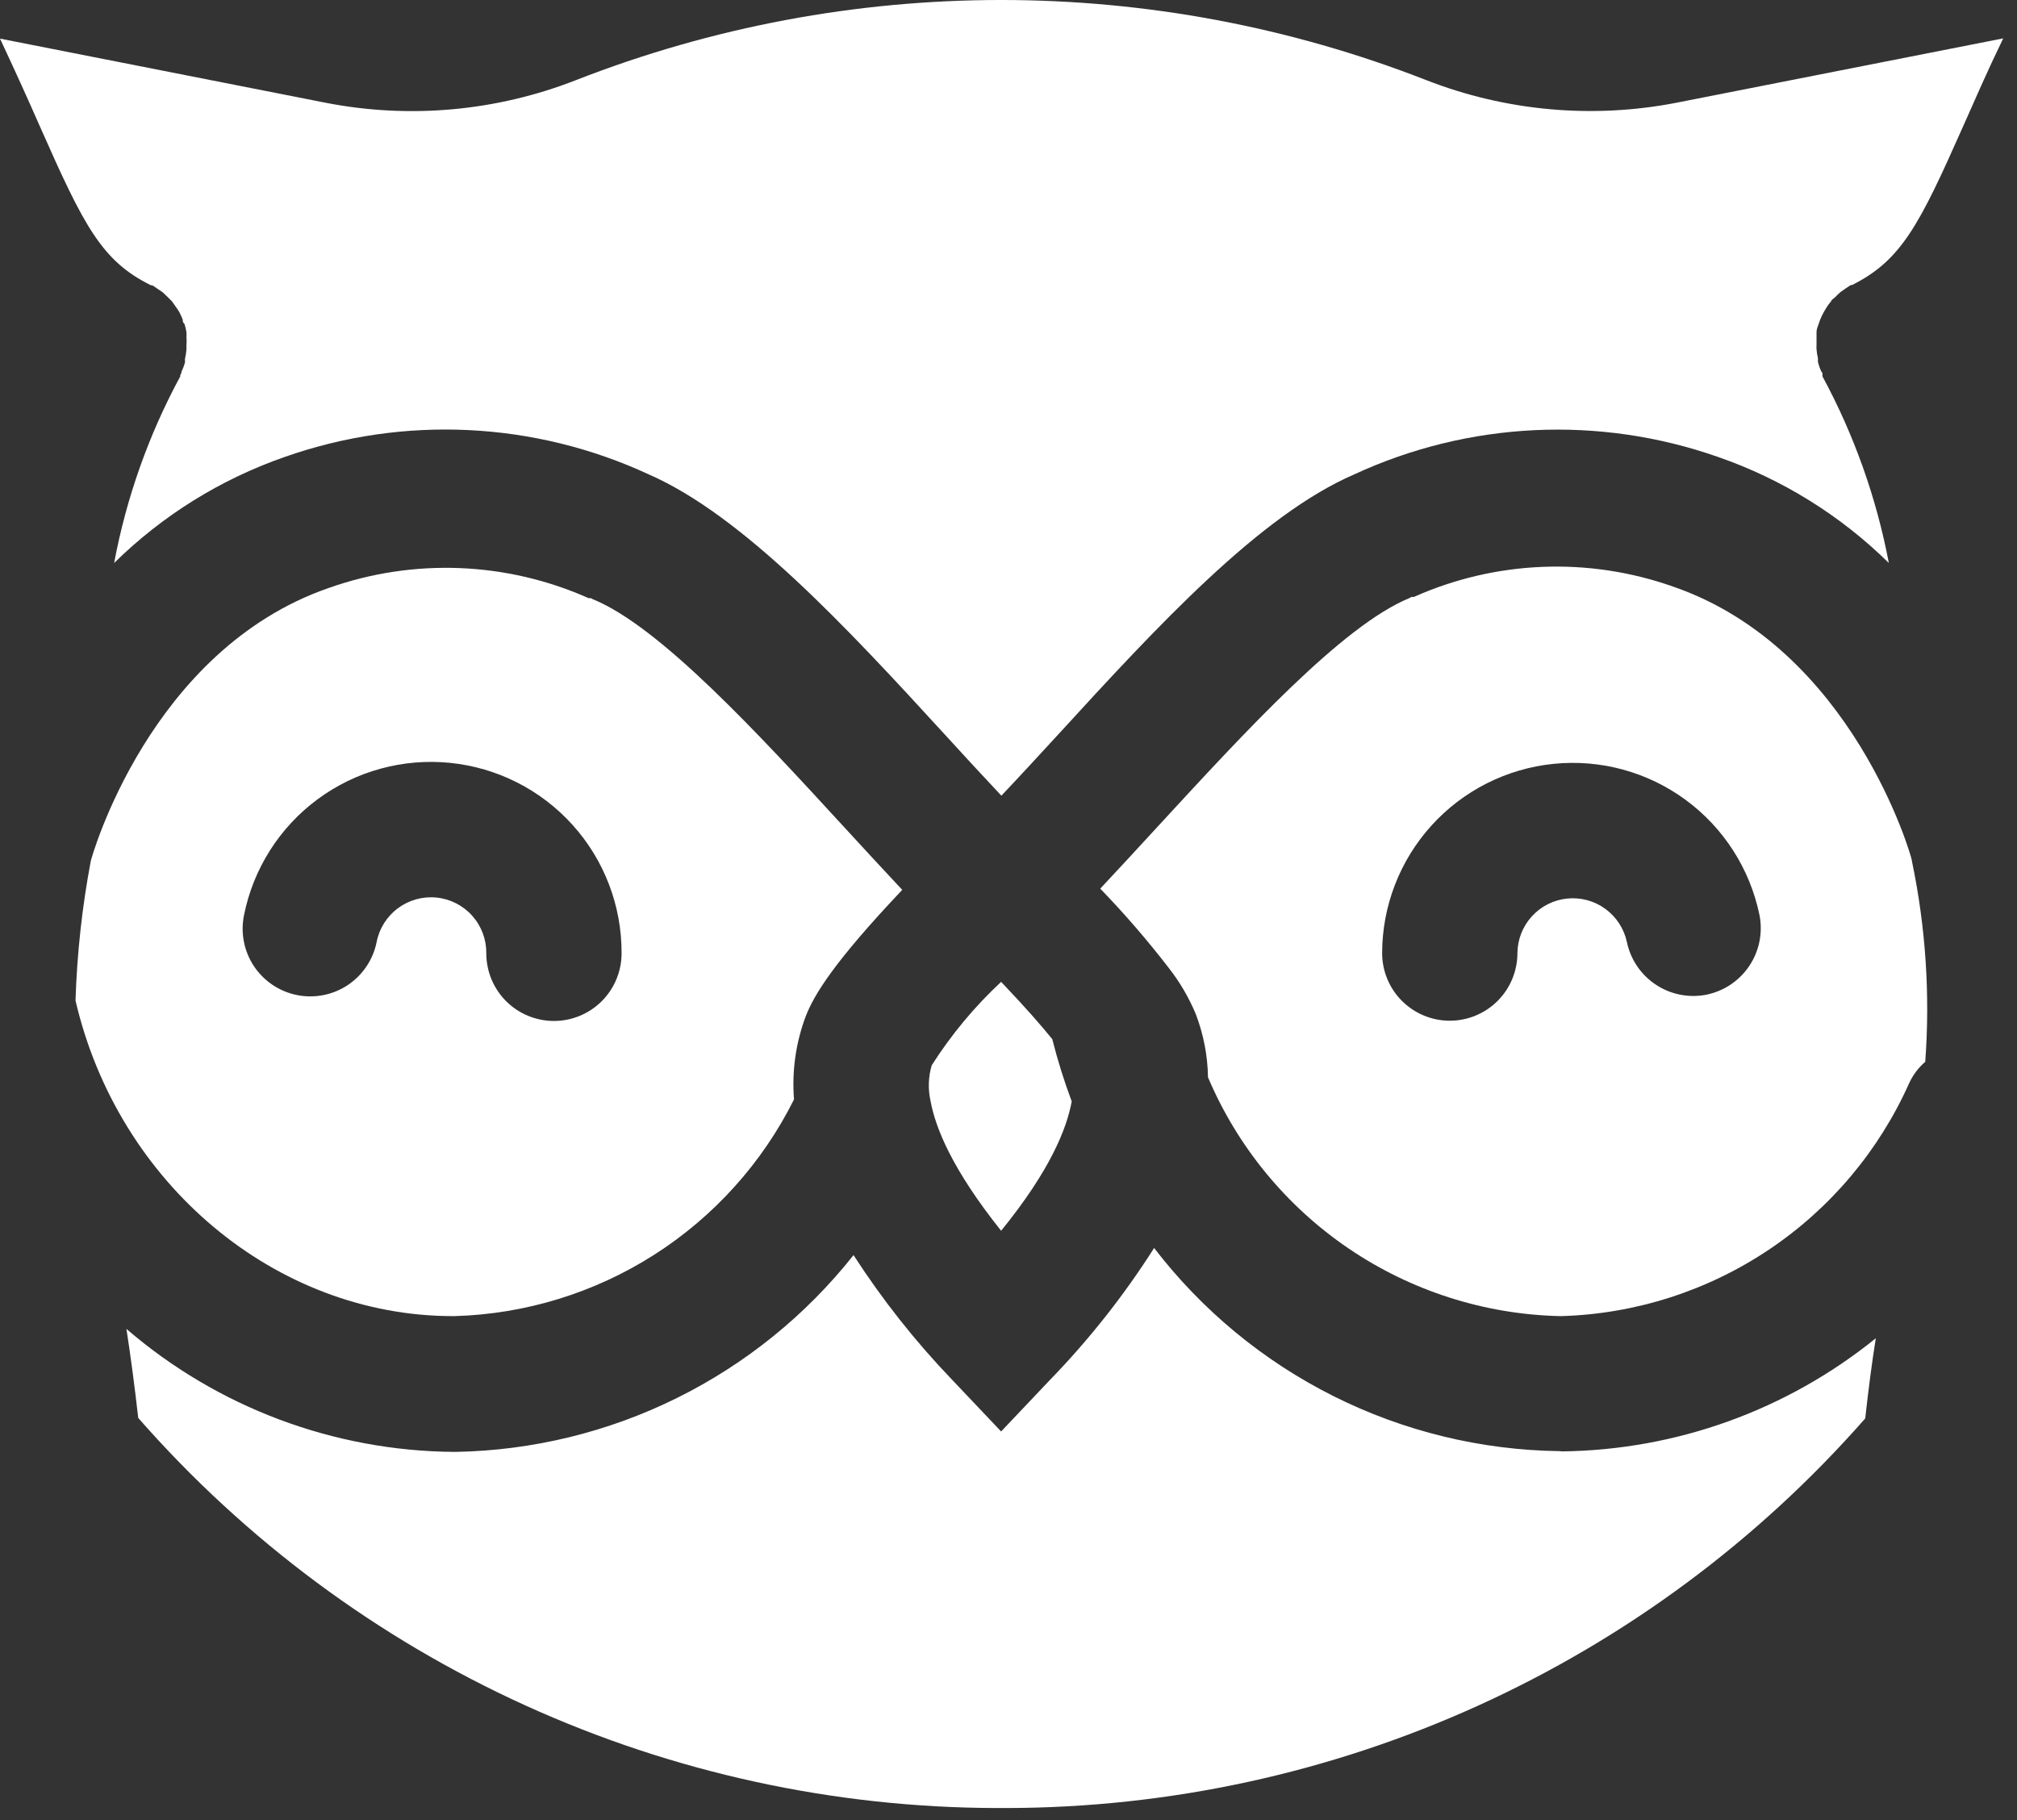 <svg width="82" height="74" viewBox="0 0 82 74" fill="none" xmlns="http://www.w3.org/2000/svg">
<rect x="0" y="0" width="82" height="74" fill="#333333" stroke="none"/>
<path d="M77.72 34.96C77.72 34.87 75.33 26.37 68.02 23.85C64.583 22.635 60.81 22.785 57.48 24.27H57.38L57.29 24.32C54.57 25.44 50.6 29.77 47.09 33.58C46.28 34.46 45.5 35.31 44.73 36.13C45.72 37.153 46.651 38.232 47.52 39.36C47.965 39.928 48.331 40.554 48.61 41.22C48.927 42.044 49.097 42.917 49.11 43.8C50.307 46.622 52.293 49.039 54.83 50.762C57.366 52.484 60.345 53.438 63.41 53.51H63.48C66.49 53.421 69.414 52.484 71.915 50.807C74.417 49.13 76.394 46.781 77.62 44.03C77.773 43.7 77.994 43.407 78.27 43.17C78.471 40.441 78.289 37.698 77.73 35.02C77.728 35 77.725 34.98 77.72 34.96ZM69.33 40.45C68.623 40.577 67.894 40.424 67.299 40.022C66.703 39.621 66.287 39.003 66.14 38.3C66.024 37.758 65.712 37.279 65.265 36.953C64.817 36.626 64.265 36.477 63.714 36.533C63.162 36.588 62.651 36.845 62.278 37.255C61.905 37.664 61.695 38.196 61.69 38.75C61.69 39.479 61.4 40.179 60.885 40.694C60.369 41.21 59.669 41.5 58.94 41.5C58.211 41.5 57.511 41.21 56.995 40.694C56.48 40.179 56.19 39.479 56.19 38.75C56.194 36.832 56.909 34.984 58.197 33.563C59.484 32.142 61.253 31.249 63.161 31.056C65.069 30.863 66.981 31.384 68.526 32.519C70.072 33.654 71.142 35.322 71.53 37.2C71.601 37.558 71.6 37.927 71.528 38.284C71.456 38.642 71.313 38.982 71.108 39.284C70.904 39.586 70.641 39.845 70.336 40.045C70.031 40.245 69.689 40.383 69.33 40.45Z" fill="white"/>
<path d="M40.7 50.04C42.7 47.58 43.37 45.88 43.57 44.78C43.26 43.952 42.996 43.107 42.78 42.25C42.36 41.73 41.72 40.99 40.7 39.92C39.62 40.926 38.673 42.065 37.88 43.31C37.74 43.781 37.723 44.28 37.83 44.76C38.03 45.86 38.72 47.56 40.7 50.04Z" fill="white"/>
<path d="M63.41 59C60.215 58.96 57.072 58.196 54.216 56.765C51.359 55.334 48.865 53.274 46.92 50.74C45.699 52.662 44.285 54.455 42.7 56.09L40.7 58.2L38.7 56.09C37.208 54.535 35.869 52.84 34.7 51.03C32.764 53.474 30.311 55.458 27.517 56.841C24.723 58.224 21.657 58.972 18.54 59.03H18.45C13.561 58.992 8.844 57.22 5.14 54.03C5.31 55.13 5.47 56.33 5.62 57.65C9.976 62.619 15.341 66.603 21.357 69.338C27.372 72.073 33.902 73.495 40.51 73.51H40.7H40.9C47.513 73.503 54.049 72.087 60.072 69.356C66.096 66.624 71.467 62.641 75.83 57.67C75.96 56.49 76.1 55.41 76.26 54.41C72.645 57.335 68.15 58.956 63.5 59.01L63.41 59Z" fill="white"/>
<path d="M18.41 53.51H18.48C21.362 53.428 24.168 52.565 26.598 51.014C29.029 49.462 30.992 47.28 32.28 44.7C32.189 43.548 32.353 42.391 32.76 41.31C33.1 40.45 33.86 39.16 36.68 36.18C35.91 35.36 35.13 34.51 34.32 33.63C30.81 29.81 26.84 25.49 24.12 24.37C24.087 24.36 24.056 24.343 24.03 24.32H23.93C20.596 22.835 16.821 22.685 13.38 23.9C6.07 26.42 3.71 34.9 3.69 35.01C3.337 36.881 3.13 38.777 3.07 40.68C4.8 48.13 11.21 53.51 18.41 53.51ZM9.92 37.21C10.297 35.321 11.364 33.64 12.913 32.495C14.462 31.35 16.382 30.823 18.299 31.016C20.215 31.21 21.991 32.11 23.28 33.542C24.569 34.973 25.278 36.834 25.27 38.76C25.27 39.489 24.98 40.189 24.464 40.705C23.949 41.22 23.249 41.51 22.52 41.51C21.791 41.51 21.091 41.22 20.575 40.705C20.06 40.189 19.77 39.489 19.77 38.76C19.777 38.197 19.573 37.653 19.198 37.233C18.824 36.813 18.306 36.549 17.746 36.493C17.186 36.436 16.626 36.592 16.175 36.928C15.724 37.264 15.415 37.757 15.31 38.31C15.238 38.664 15.096 39 14.894 39.3C14.692 39.599 14.433 39.855 14.132 40.055C13.83 40.254 13.493 40.392 13.138 40.46C12.783 40.529 12.419 40.527 12.065 40.455C11.35 40.309 10.723 39.885 10.32 39.277C10.121 38.975 9.983 38.638 9.915 38.283C9.846 37.929 9.848 37.564 9.92 37.21Z" fill="white"/>
<path d="M57.99 3.26C46.873 -1.087 34.527 -1.087 23.41 3.26C20.179 4.524 16.655 4.843 13.25 4.18L0 1.57C0.63 2.91 1.17 4.11 1.64 5.18C3.41 9.18 4.13 10.61 6.14 11.6H6.19C6.264 11.641 6.334 11.688 6.4 11.74L6.61 11.88L6.84 12.1L6.99 12.25L7.18 12.52C7.22 12.574 7.257 12.631 7.29 12.69C7.343 12.79 7.389 12.894 7.43 13C7.43 13.06 7.43 13.11 7.5 13.17C7.536 13.281 7.563 13.395 7.58 13.51C7.585 13.567 7.585 13.623 7.58 13.68C7.59 13.803 7.59 13.927 7.58 14.05V14.21C7.57 14.338 7.55 14.465 7.52 14.59V14.74C7.484 14.867 7.437 14.991 7.38 15.11C7.38 15.11 7.38 15.19 7.33 15.24V15.3C6.045 17.675 5.137 20.236 4.64 22.89C6.602 20.958 8.969 19.486 11.57 18.58C16.41 16.876 21.725 17.131 26.38 19.29C30.18 20.95 34.38 25.46 38.38 29.83C39.18 30.71 39.96 31.55 40.71 32.35C41.47 31.55 42.24 30.71 43.05 29.83C47.05 25.46 51.21 20.95 55.05 19.29C59.703 17.135 65.012 16.881 69.85 18.58C72.455 19.483 74.826 20.956 76.79 22.89C76.285 20.236 75.375 17.676 74.09 15.3C74.092 15.277 74.092 15.253 74.09 15.23C74.09 15.18 74.09 15.14 74.04 15.1C73.986 14.981 73.943 14.857 73.91 14.73C73.905 14.68 73.905 14.63 73.91 14.58C73.88 14.455 73.86 14.328 73.85 14.2C73.845 14.147 73.845 14.093 73.85 14.04C73.85 13.92 73.85 13.79 73.85 13.67V13.5C73.85 13.39 73.9 13.27 73.94 13.16L74 12.99C74.044 12.884 74.094 12.78 74.15 12.68L74.25 12.51C74.31 12.415 74.377 12.325 74.45 12.24C74.45 12.19 74.55 12.14 74.6 12.09C74.672 12.012 74.749 11.938 74.83 11.87L75.03 11.73L75.24 11.59H75.29C77.29 10.59 78.02 9.17 79.79 5.18C80.27 4.1 80.79 2.9 81.44 1.56L68.14 4.18C64.738 4.838 61.218 4.519 57.99 3.26Z" fill="white"/>
</svg>

